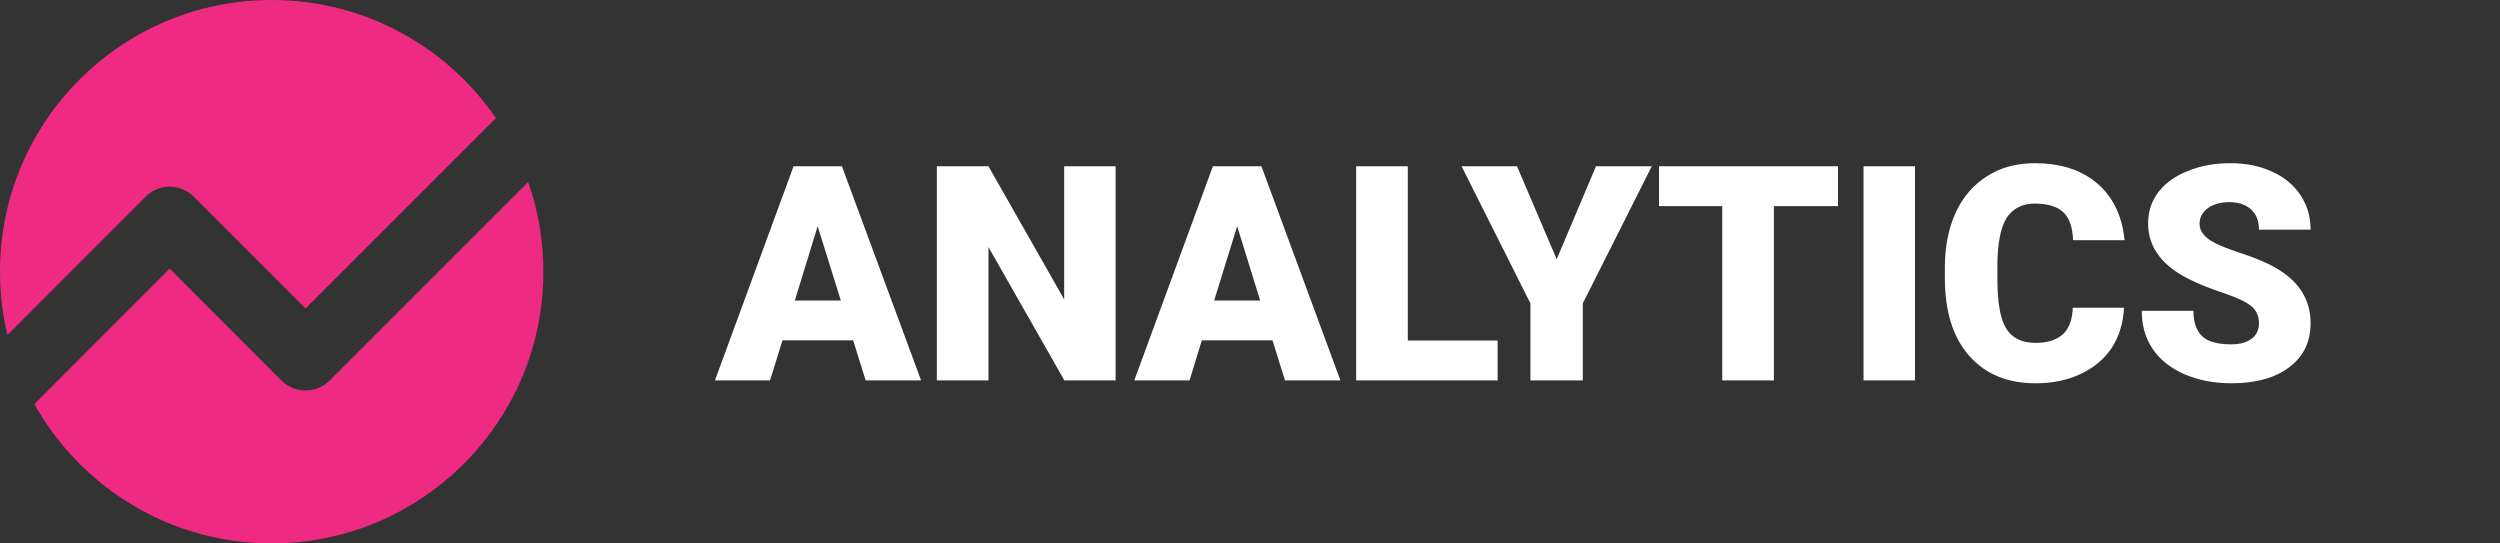 <svg width="138.017" height="30" viewBox="0 0 138.017 30" fill="none" xmlns="http://www.w3.org/2000/svg" xmlns:xlink="http://www.w3.org/1999/xlink">
	<rect x="0" y="0" width="138.017" height="30" fill="#333333" stroke="none"/>
	<desc>
			Created with Pixso.
	</desc>
	<defs/>
	<path id="Subtract" d="M15 0C20.14 0 24.67 2.58 27.38 6.52L16.87 17.03L10.7 10.86C9.96 10.12 8.78 10.12 8.04 10.86L0.41 18.5C0.14 17.37 0 16.2 0 15C0 6.71 6.71 0 15 0ZM18.2 21.01L29.16 10.05C29.7 11.59 30 13.26 30 15C30 23.28 23.28 30 15 30C9.37 30 4.46 26.89 1.9 22.31L9.37 14.83L15.54 21.01C16.28 21.74 17.46 21.74 18.2 21.01Z" fill="#EF2A82" fill-opacity="1" fill-rule="evenodd"/>
	<path id="ANALYTICS" d="M117.26 16.99C117.22 17.82 117 18.54 116.6 19.18C116.19 19.8 115.62 20.29 114.88 20.64Q113.79 21.16 112.38 21.16C110.82 21.16 109.6 20.65 108.71 19.64Q107.37 18.12 107.37 15.35L107.37 14.77C107.37 13.61 107.57 12.6 107.97 11.73C108.37 10.86 108.96 10.19 109.71 9.72Q109.9 9.6 110.09 9.51L110.09 9.5Q111.09 9.01 112.34 9.01Q114.29 9.01 115.55 9.94L115.55 9.94Q115.68 10.04 115.8 10.14Q116.13 10.42 116.38 10.76L116.38 10.76Q117.15 11.77 117.29 13.26L114.45 13.26C114.42 12.54 114.24 12.02 113.9 11.71Q113.39 11.24 112.34 11.24Q111.67 11.24 111.23 11.56Q110.97 11.74 110.78 12.03C110.45 12.56 110.28 13.41 110.27 14.57L110.27 15.41C110.27 16.67 110.42 17.57 110.74 18.11C111.06 18.65 111.6 18.93 112.38 18.93C113.03 18.93 113.53 18.77 113.88 18.46C114.22 18.15 114.41 17.66 114.43 16.99L117.26 16.99ZM124.71 17.85C124.71 17.44 124.56 17.11 124.26 16.88C123.97 16.65 123.45 16.41 122.71 16.16C121.97 15.91 121.36 15.67 120.89 15.43C119.36 14.68 118.59 13.65 118.59 12.33C118.59 11.68 118.78 11.1 119.16 10.6C119.55 10.1 120.09 9.71 120.79 9.44C121.48 9.15 122.27 9.01 123.14 9.01C123.99 9.01 124.75 9.16 125.42 9.47C126.1 9.77 126.62 10.2 127 10.77Q127.16 11.01 127.28 11.28Q127.56 11.92 127.56 12.68L124.71 12.68C124.71 12.2 124.57 11.83 124.27 11.56Q124.24 11.53 124.2 11.5Q123.77 11.16 123.08 11.16C122.57 11.16 122.16 11.28 121.87 11.51Q121.61 11.7 121.51 11.95Q121.43 12.14 121.43 12.36Q121.43 12.43 121.44 12.49Q121.5 12.87 121.91 13.19C122.24 13.43 122.81 13.68 123.63 13.95C124.44 14.21 125.12 14.49 125.64 14.79C126.92 15.53 127.56 16.54 127.56 17.84Q127.56 18.72 127.18 19.39Q126.89 19.89 126.39 20.27C125.61 20.86 124.54 21.16 123.18 21.16Q121.74 21.16 120.57 20.65Q119.41 20.13 118.82 19.23Q118.68 19.02 118.57 18.78Q118.24 18.05 118.24 17.16L121.09 17.16C121.09 17.8 121.26 18.26 121.58 18.57C121.91 18.87 122.44 19.01 123.18 19.01C123.65 19.01 124.02 18.91 124.29 18.71C124.57 18.51 124.71 18.22 124.71 17.85ZM47.1 18.79L43.2 18.79L42.51 21L39.47 21L43.81 9.18L46.48 9.18L50.85 21L47.79 21L47.1 18.79ZM61.59 21L58.76 21L54.57 13.64L54.57 21L51.72 21L51.72 9.18L54.57 9.18L58.75 16.53L58.75 9.18L61.59 9.18L61.59 21ZM70.25 18.79L66.35 18.79L65.67 21L62.62 21L66.96 9.18L69.64 9.18L74 21L70.94 21L70.25 18.79ZM77.72 18.8L82.68 18.8L82.68 21L74.87 21L74.87 9.18L77.72 9.18L77.72 18.8ZM85.94 14.31L88.11 9.18L91.19 9.18L87.38 16.75L87.38 21L84.49 21L84.49 16.75L80.69 9.18L83.75 9.18L85.94 14.31ZM101.47 11.38L97.93 11.38L97.93 21L95.08 21L95.08 11.38L91.59 11.38L91.59 9.18L101.47 9.18L101.47 11.38ZM105.72 21L102.88 21L102.88 9.18L105.72 9.18L105.72 21ZM43.88 16.59L46.42 16.59L45.14 12.49L43.88 16.59ZM67.03 16.59L69.57 16.59L68.3 12.49L67.03 16.59Z" fill="#FFFFFF" fill-opacity="1" fill-rule="evenodd"/>
</svg>
